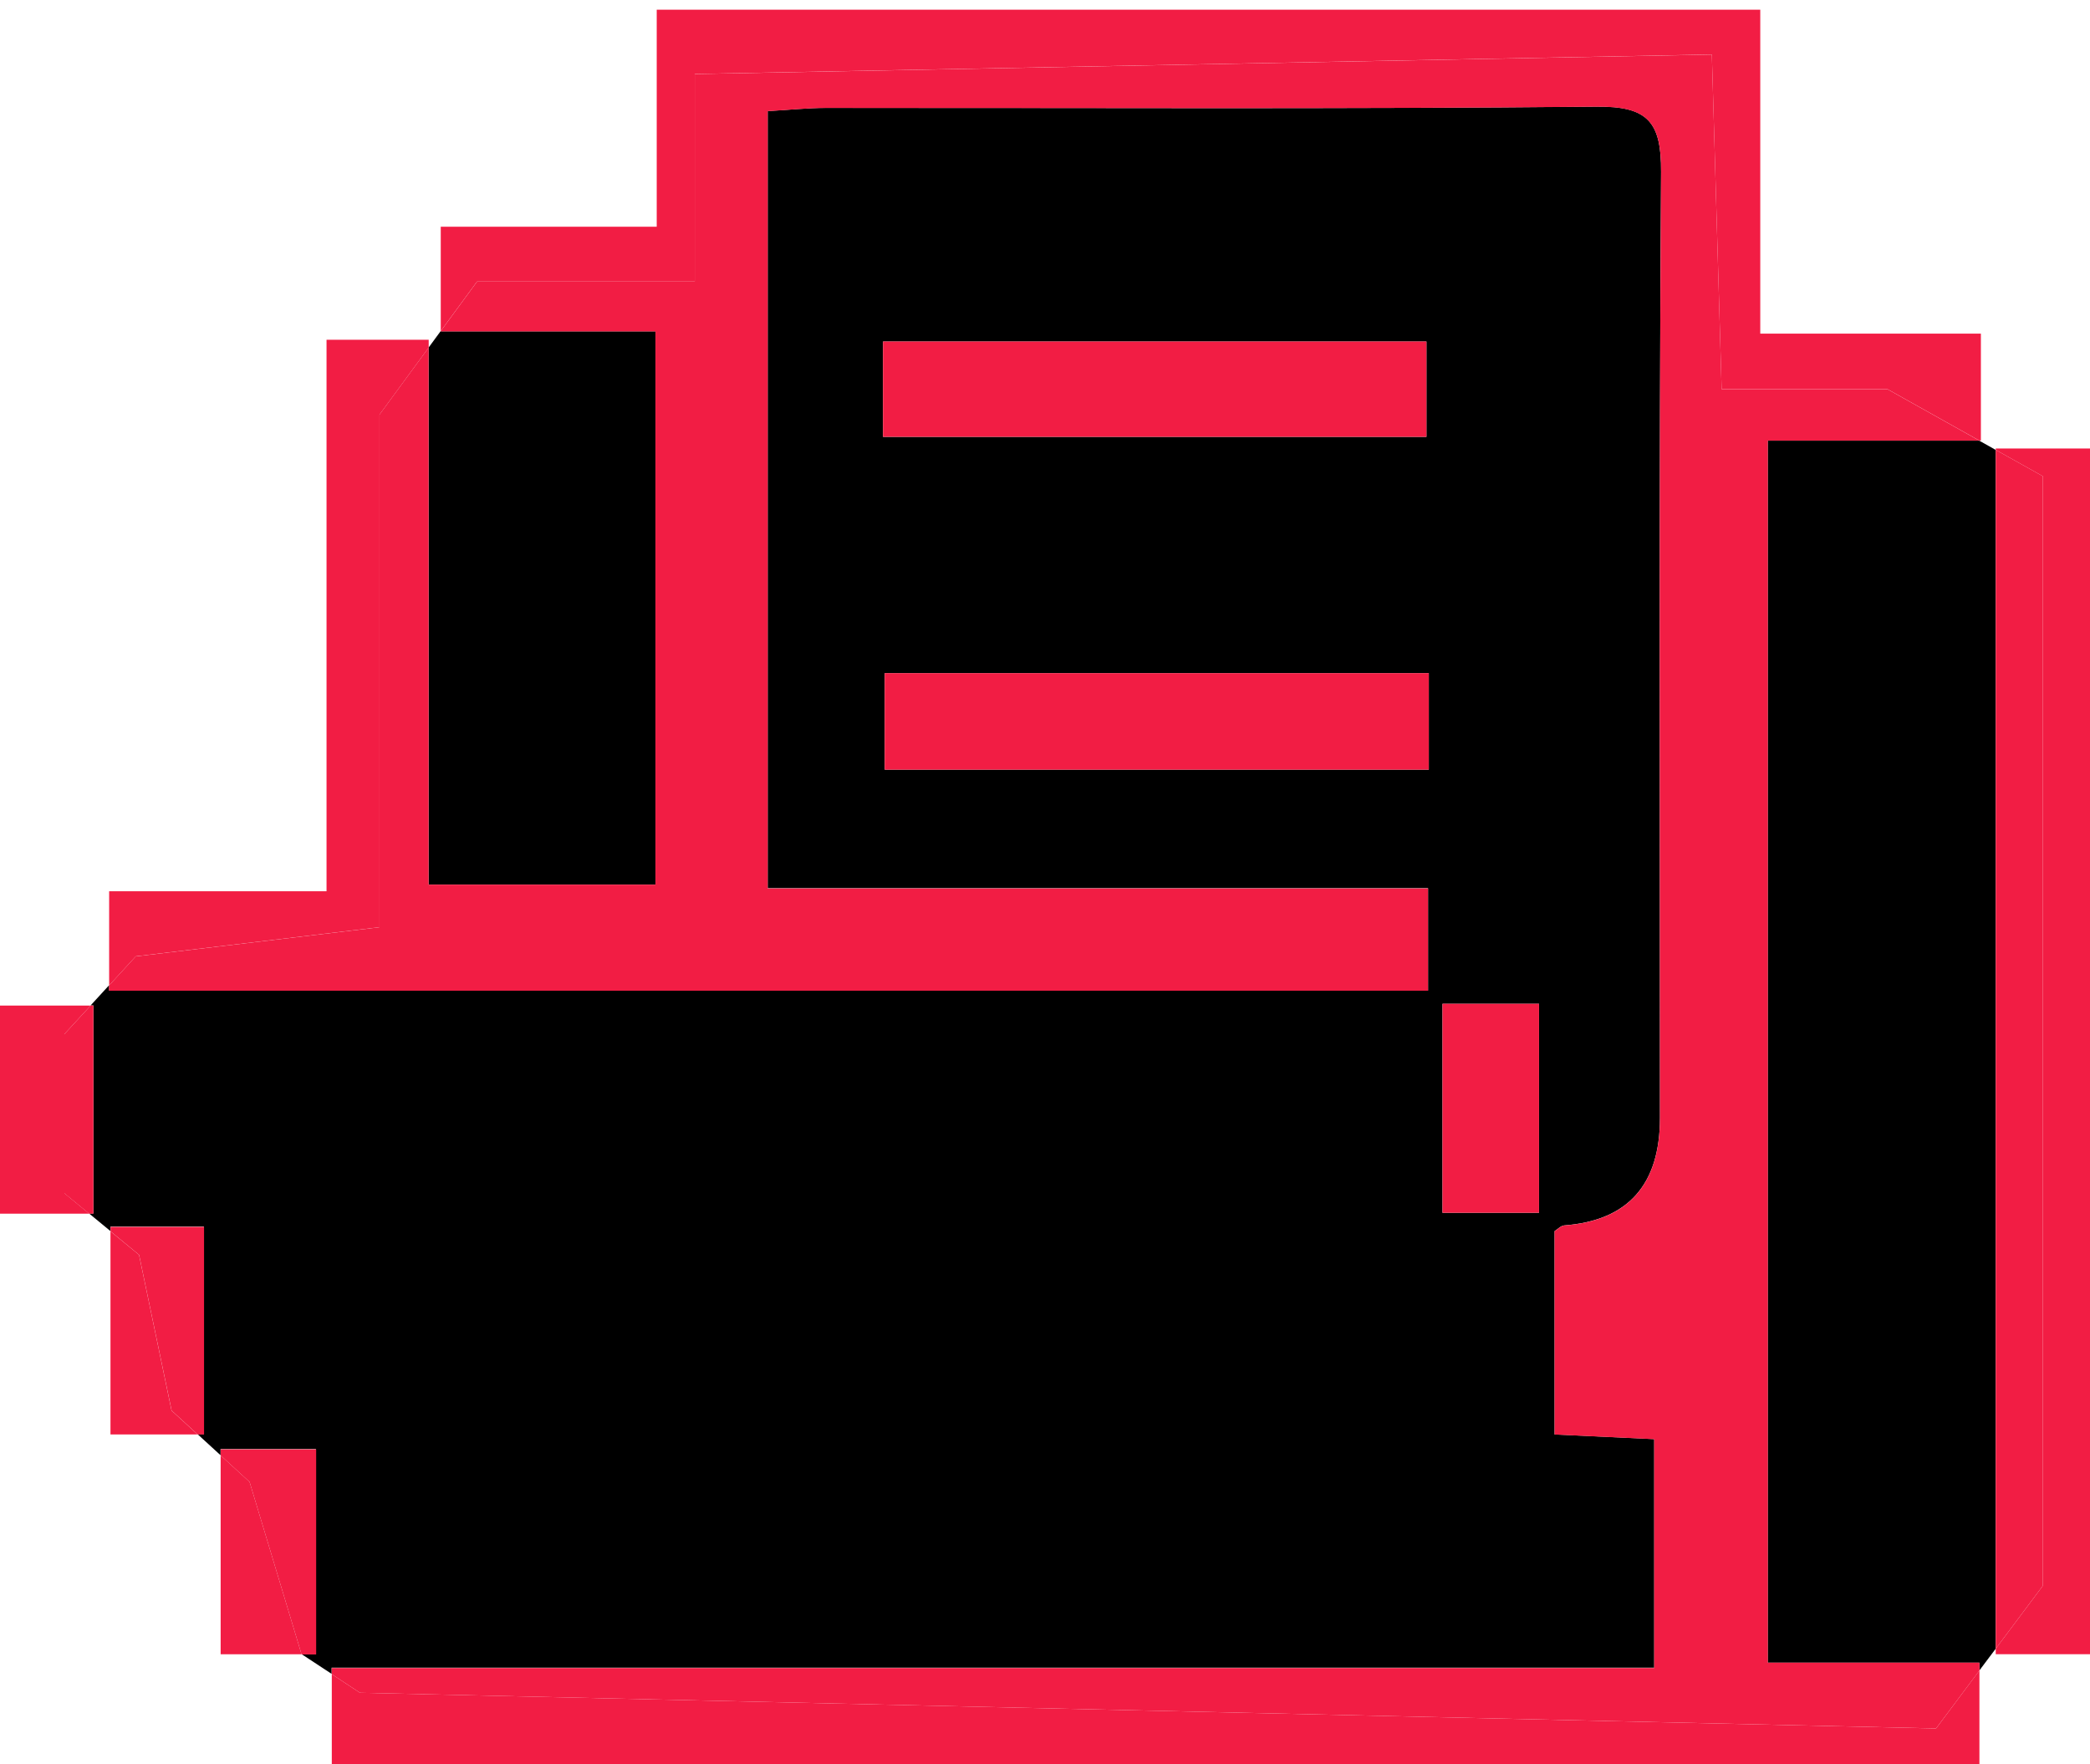 <svg width="77" height="65" viewBox="0 0 77 65" fill="none" xmlns="http://www.w3.org/2000/svg">
<path d="M60.944 61.449V53.019C59.702 52.963 58.588 52.91 57.274 52.847V45.355C57.389 45.283 57.505 45.155 57.63 45.145C59.981 44.966 61.156 43.645 61.156 41.182C61.156 29.567 61.119 17.951 61.197 6.336C61.21 4.487 60.712 3.909 58.813 3.928C49.349 4.021 39.885 3.968 30.42 3.975C29.76 3.975 29.097 4.046 28.283 4.093V32.721H52.612V36.491H4.02V36.297L3.338 37.041H3.442V44.708H3.285L4.07 45.355V45.189H7.512V52.835H7.277L8.125 53.612V53.385H11.639V60.94H11.11L12.217 61.667V61.439H60.937L60.944 61.449ZM53.144 36.981H56.701V44.68H53.144V36.981ZM32.532 12.582H52.553V16.093H32.532V12.582ZM32.595 28.355V24.8H52.64V28.355H32.595Z" fill="#white"/>
<path d="M72.917 16.233H65.127V61.255H72.924V61.542L73.524 60.743V16.574L72.917 16.233Z" fill="#white"/>
<path d="M24.148 32.587V12.208H16.238V12.195L15.791 12.804V32.587H24.148Z" fill="#white"/>
<path d="M25.596 10.374V2.725L63.068 2.007L63.428 14.335H69.535L72.921 16.23H72.98V12.292H64.852V0.358H24.195V8.353H16.238V12.195L17.574 10.374H25.596Z" fill="#F21D44"/>
<path d="M13.982 34.158V15.275L15.794 12.804V12.517H12.03V32.834H4.021V36.303L5.003 35.232L13.982 34.158Z" fill="#F21D44"/>
<path d="M13.262 62.364L12.224 61.68V65.003H72.926V61.542L71.328 63.679L13.262 62.364Z" fill="#F21D44"/>
<path d="M65.13 61.255V16.233H72.921L69.535 14.337H63.428L63.068 2.01L25.596 2.728V10.377H17.574L16.238 12.198V12.21H24.148V32.59H15.791V12.807L13.979 15.277V34.161L5 35.235L4.018 36.306V36.5H52.612V32.73H28.284V4.096C29.097 4.049 29.757 3.978 30.421 3.978C39.885 3.971 49.349 4.021 58.813 3.931C60.709 3.912 61.21 4.49 61.197 6.339C61.119 17.954 61.157 29.57 61.157 41.185C61.157 43.65 59.981 44.971 57.631 45.148C57.505 45.158 57.39 45.289 57.274 45.358V52.85C58.588 52.913 59.702 52.963 60.944 53.022V61.452H12.224V61.68L13.263 62.364L71.328 63.678L72.927 61.542V61.255H65.13Z" fill="#F21D44"/>
<path d="M73.527 16.524V16.574L75.264 17.545V58.419L73.527 60.74V60.943H77V16.524H73.527Z" fill="#F21D44"/>
<path d="M75.264 17.545L73.527 16.574V60.74L75.264 58.419V17.545Z" fill="#F21D44"/>
<path d="M52.553 12.582H32.532V16.093H52.553V12.582Z" fill="#F21D44"/>
<path d="M52.64 24.8H32.595V28.355H52.64V24.8Z" fill="#F21D44"/>
<path d="M56.701 36.981H53.144V44.68H56.701V36.981Z" fill="#F21D44"/>
<path d="M2.368 38.102L3.338 37.047H0V44.714H3.288L2.372 43.959V38.102H2.368Z" fill="#F21D44"/>
<path d="M3.441 37.047H3.338L2.368 38.102V43.959L3.285 44.714H3.441V37.047Z" fill="#F21D44"/>
<path d="M5.122 46.229L4.07 45.364V52.847H7.28L6.32 51.967L5.122 46.229Z" fill="#F21D44"/>
<path d="M7.515 45.199H4.073V45.364L5.124 46.229L6.323 51.967L7.283 52.847H7.518V45.202L7.515 45.199Z" fill="#F21D44"/>
<path d="M9.193 54.593L8.129 53.619V60.946H11.117L11.107 60.94L9.193 54.59V54.593Z" fill="#F21D44"/>
<path d="M11.644 53.394H8.131V53.622L9.195 54.596L11.109 60.946L11.119 60.952H11.648V53.397L11.644 53.394Z" fill="#F21D44"/>
</svg>

